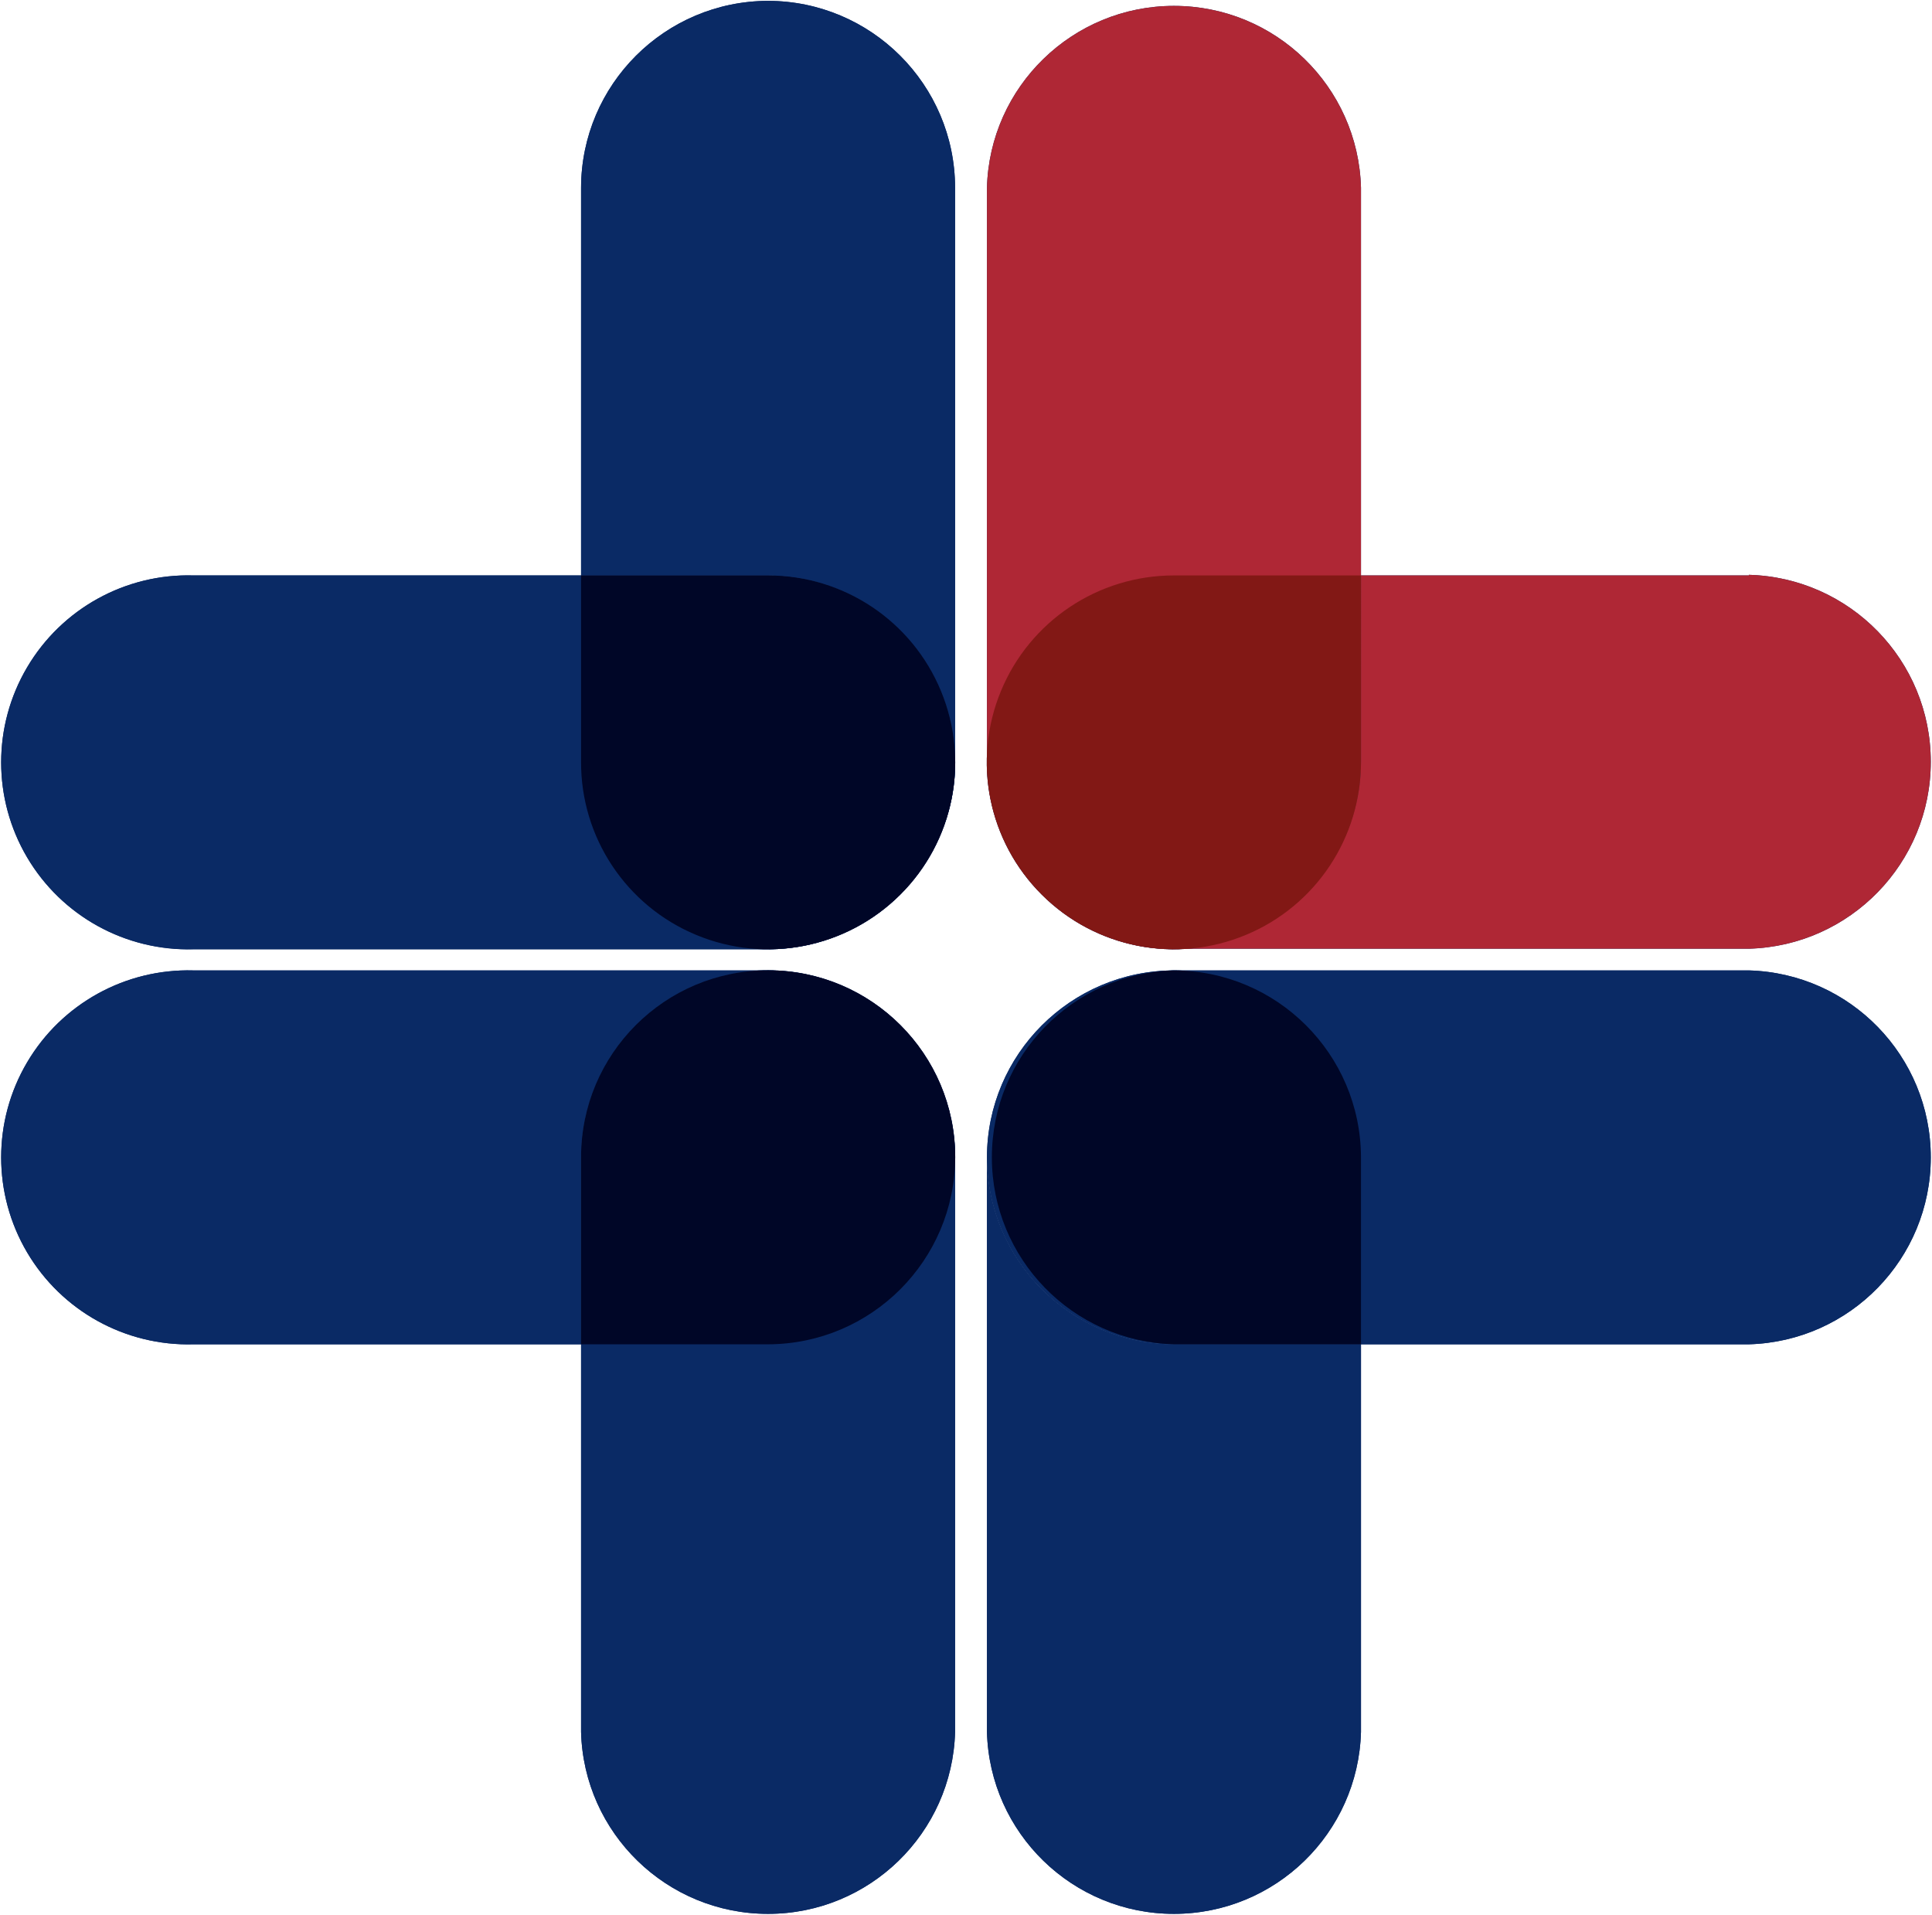 <svg version="1.2" xmlns="http://www.w3.org/2000/svg" viewBox="0 0 1576 1562" width="1576" height="1562">
	<title>lannett_logo_v10-1-svg</title>
	<style>
		.s0 { fill: #0a2a65 } 
		.s1 { fill: #af2735 } 
		.s2 { fill: #821815 } 
		.s3 { fill: #000627 } 
	</style>
	<g id="Layer">
		<path id="Layer" class="s0" d="m957.6 774.3c84.1-0.2 152.3-68.3 152.6-152.4v-468.8c-2.3-82.5-69.9-148.3-152.6-148.3-82.6 0-150.3 65.8-152.5 148.3v468.8c0.2 84.1 68.4 152.2 152.5 152.4z"/>
		<path id="Layer" class="s0" d="m1426.6 469.4h-316.4v151.9c-0.3 84.2-68.4 152.3-152.6 152.6h469c82.6-2.3 148.4-69.9 148.4-152.5 0-82.6-65.8-150.2-148.4-152.5"/>
		<path id="Layer" class="s0" d="m1110.2 469.4h-152.6c-61.8 0-117.5 37.2-141.1 94.3-23.6 57-10.4 122.7 33.4 166.2 43.7 43.6 109.5 56.5 166.5 32.7 57-23.7 94-79.5 93.8-141.3zm-331 152.6c-0.3-84.2-68.4-152.3-152.6-152.6h-468.9c-55.5-1.5-107.4 27.2-135.6 75-28.2 47.8-28.2 107.2 0 155 28.2 47.8 80.1 76.5 135.6 75h468.9c84.1-0.3 152.3-68.4 152.6-152.4z"/>
		<path id="Layer" class="s0" d="m626.6 0.7c-84.2 0.2-152.4 68.3-152.6 152.4v316.3h152.6c84.1 0.2 152.3 68.4 152.5 152.5v-468.8c-0.2-84.1-68.4-152.2-152.5-152.4z"/>
		<path id="Layer" class="s0" d="m626.6 469.4h-152.6v151.9c-0.3 61.8 36.8 117.6 93.8 141.3 57 23.8 122.7 10.9 166.5-32.7 43.8-43.5 56.9-109.2 33.3-166.2-23.6-57.1-79.2-94.3-141-94.3zm178.5 474.6c0.2 84.1 68.3 152.3 152.5 152.6h469c82.6-2.3 148.4-69.9 148.4-152.5 0-82.6-65.8-150.2-148.4-152.5h-469c-84.1 0.3-152.3 68.4-152.5 152.4z"/>
		<path id="Layer" class="s0" d="m805.1 944v468.8c2.2 82.6 69.9 148.4 152.5 148.4 82.7 0 150.3-65.8 152.6-148.4v-316.2h-152.6c-84.2-0.3-152.3-68.5-152.5-152.6z"/>
		<path id="Layer" class="s0" d="m957.6 791.6c-82.7 2.3-148.5 69.9-148.5 152.5 0 82.6 65.8 150.2 148.5 152.5h152.6v-152.6c-0.3-84.1-68.5-152.2-152.6-152.4zm-331 0c-84.2 0.3-152.3 68.4-152.6 152.4v468.8c2.2 82.6 69.9 148.4 152.5 148.4 82.7 0 150.3-65.8 152.6-148.4v-468.8c-0.3-84-68.4-152.1-152.5-152.4z"/>
		<path id="Layer" class="s0" d="m626.6 791.6h-468.9c-55.5-1.5-107.4 27.2-135.6 75-28.2 47.8-28.2 107.2 0 155 28.2 47.8 80.1 76.5 135.6 75h316.3v-152.6c0.3-84 68.4-152.1 152.6-152.4z"/>
		<path id="Layer" class="s0" d="m779.2 944c0-84.2-68.3-152.5-152.6-152.5-84.3 0-152.6 68.3-152.6 152.5v152.6h152.6c84.2-0.3 152.3-68.4 152.6-152.6z"/>
		<path id="Layer" class="s1" d="m957.6 774.3c84.1-0.2 152.3-68.3 152.6-152.4v-468.8c-2.3-82.5-69.9-148.3-152.6-148.3-82.6 0-150.3 65.8-152.5 148.3v468.8c0.2 84.1 68.4 152.2 152.5 152.4z"/>
		<path id="Layer" class="s1" d="m1426.6 469.4h-316.4v151.9c-0.3 84.2-68.4 152.3-152.6 152.6h469c82.6-2.3 148.4-69.9 148.4-152.5 0-82.6-65.8-150.2-148.4-152.5"/>
		<path id="Layer" class="s2" d="m1110.2 469.4h-152.6c-61.8 0-117.5 37.2-141.1 94.3-23.6 57-10.4 122.7 33.4 166.2 43.7 43.6 109.5 56.5 166.5 32.7 57-23.7 94-79.5 93.8-141.3z"/>
		<path id="Layer" class="s0" d="m779.2 621.9c-0.3-84.1-68.4-152.3-152.6-152.5h-468.9c-55.5-1.6-107.4 27.2-135.6 75-28.2 47.8-28.2 107.1 0 154.9 28.2 47.8 80.1 76.5 135.6 75h468.9c84.1-0.2 152.3-68.3 152.6-152.4z"/>
		<path id="Layer" class="s0" d="m626.6 0.7c-84.2 0.2-152.4 68.3-152.6 152.4v316.3h152.6c84.1 0.2 152.3 68.4 152.5 152.5v-468.8c-0.2-84.1-68.4-152.2-152.5-152.4z"/>
		<path id="Layer" class="s3" d="m626.6 469.4h-152.6v151.9c-0.3 61.8 36.8 117.6 93.8 141.3 57 23.8 122.7 10.9 166.5-32.7 43.8-43.5 56.9-109.2 33.3-166.2-23.6-57.1-79.2-94.3-141-94.3z"/>
		<path id="Layer" class="s0" d="m805.1 944c0.2 84.1 68.3 152.3 152.5 152.6h469c82.6-2.3 148.4-69.9 148.4-152.5 0-82.6-65.8-150.2-148.4-152.5h-469c-84.1 0.3-152.3 68.4-152.5 152.4z"/>
		<path id="Layer" class="s0" d="m805.1 944v468.8c2.2 82.6 69.9 148.4 152.5 148.4 82.7 0 150.3-65.8 152.6-148.4v-316.2h-152.6c-84.2-0.3-152.3-68.5-152.5-152.6z"/>
		<path id="Layer" class="s3" d="m957.6 791.6c-82.7 2.3-148.5 69.9-148.5 152.5 0 82.6 65.8 150.2 148.5 152.5h152.6v-152.6c-0.3-84.1-68.5-152.2-152.6-152.4z"/>
		<path id="Layer" class="s0" d="m626.6 791.6c-84.2 0.3-152.3 68.4-152.6 152.4v468.8c2.2 82.6 69.9 148.4 152.5 148.4 82.7 0 150.3-65.8 152.6-148.4v-468.8c-0.3-84-68.4-152.1-152.5-152.4z"/>
		<path id="Layer" class="s0" d="m626.6 791.6h-468.9c-55.5-1.5-107.4 27.2-135.6 75-28.2 47.8-28.2 107.2 0 155 28.2 47.8 80.1 76.5 135.6 75h316.3v-152.6c0.3-84 68.4-152.1 152.6-152.4z"/>
		<path id="Layer" class="s3" d="m779.2 944c0-84.2-68.3-152.5-152.6-152.5-84.3 0-152.6 68.3-152.6 152.5v152.6h152.6c84.2-0.3 152.3-68.4 152.6-152.6z"/>
	</g>
</svg>